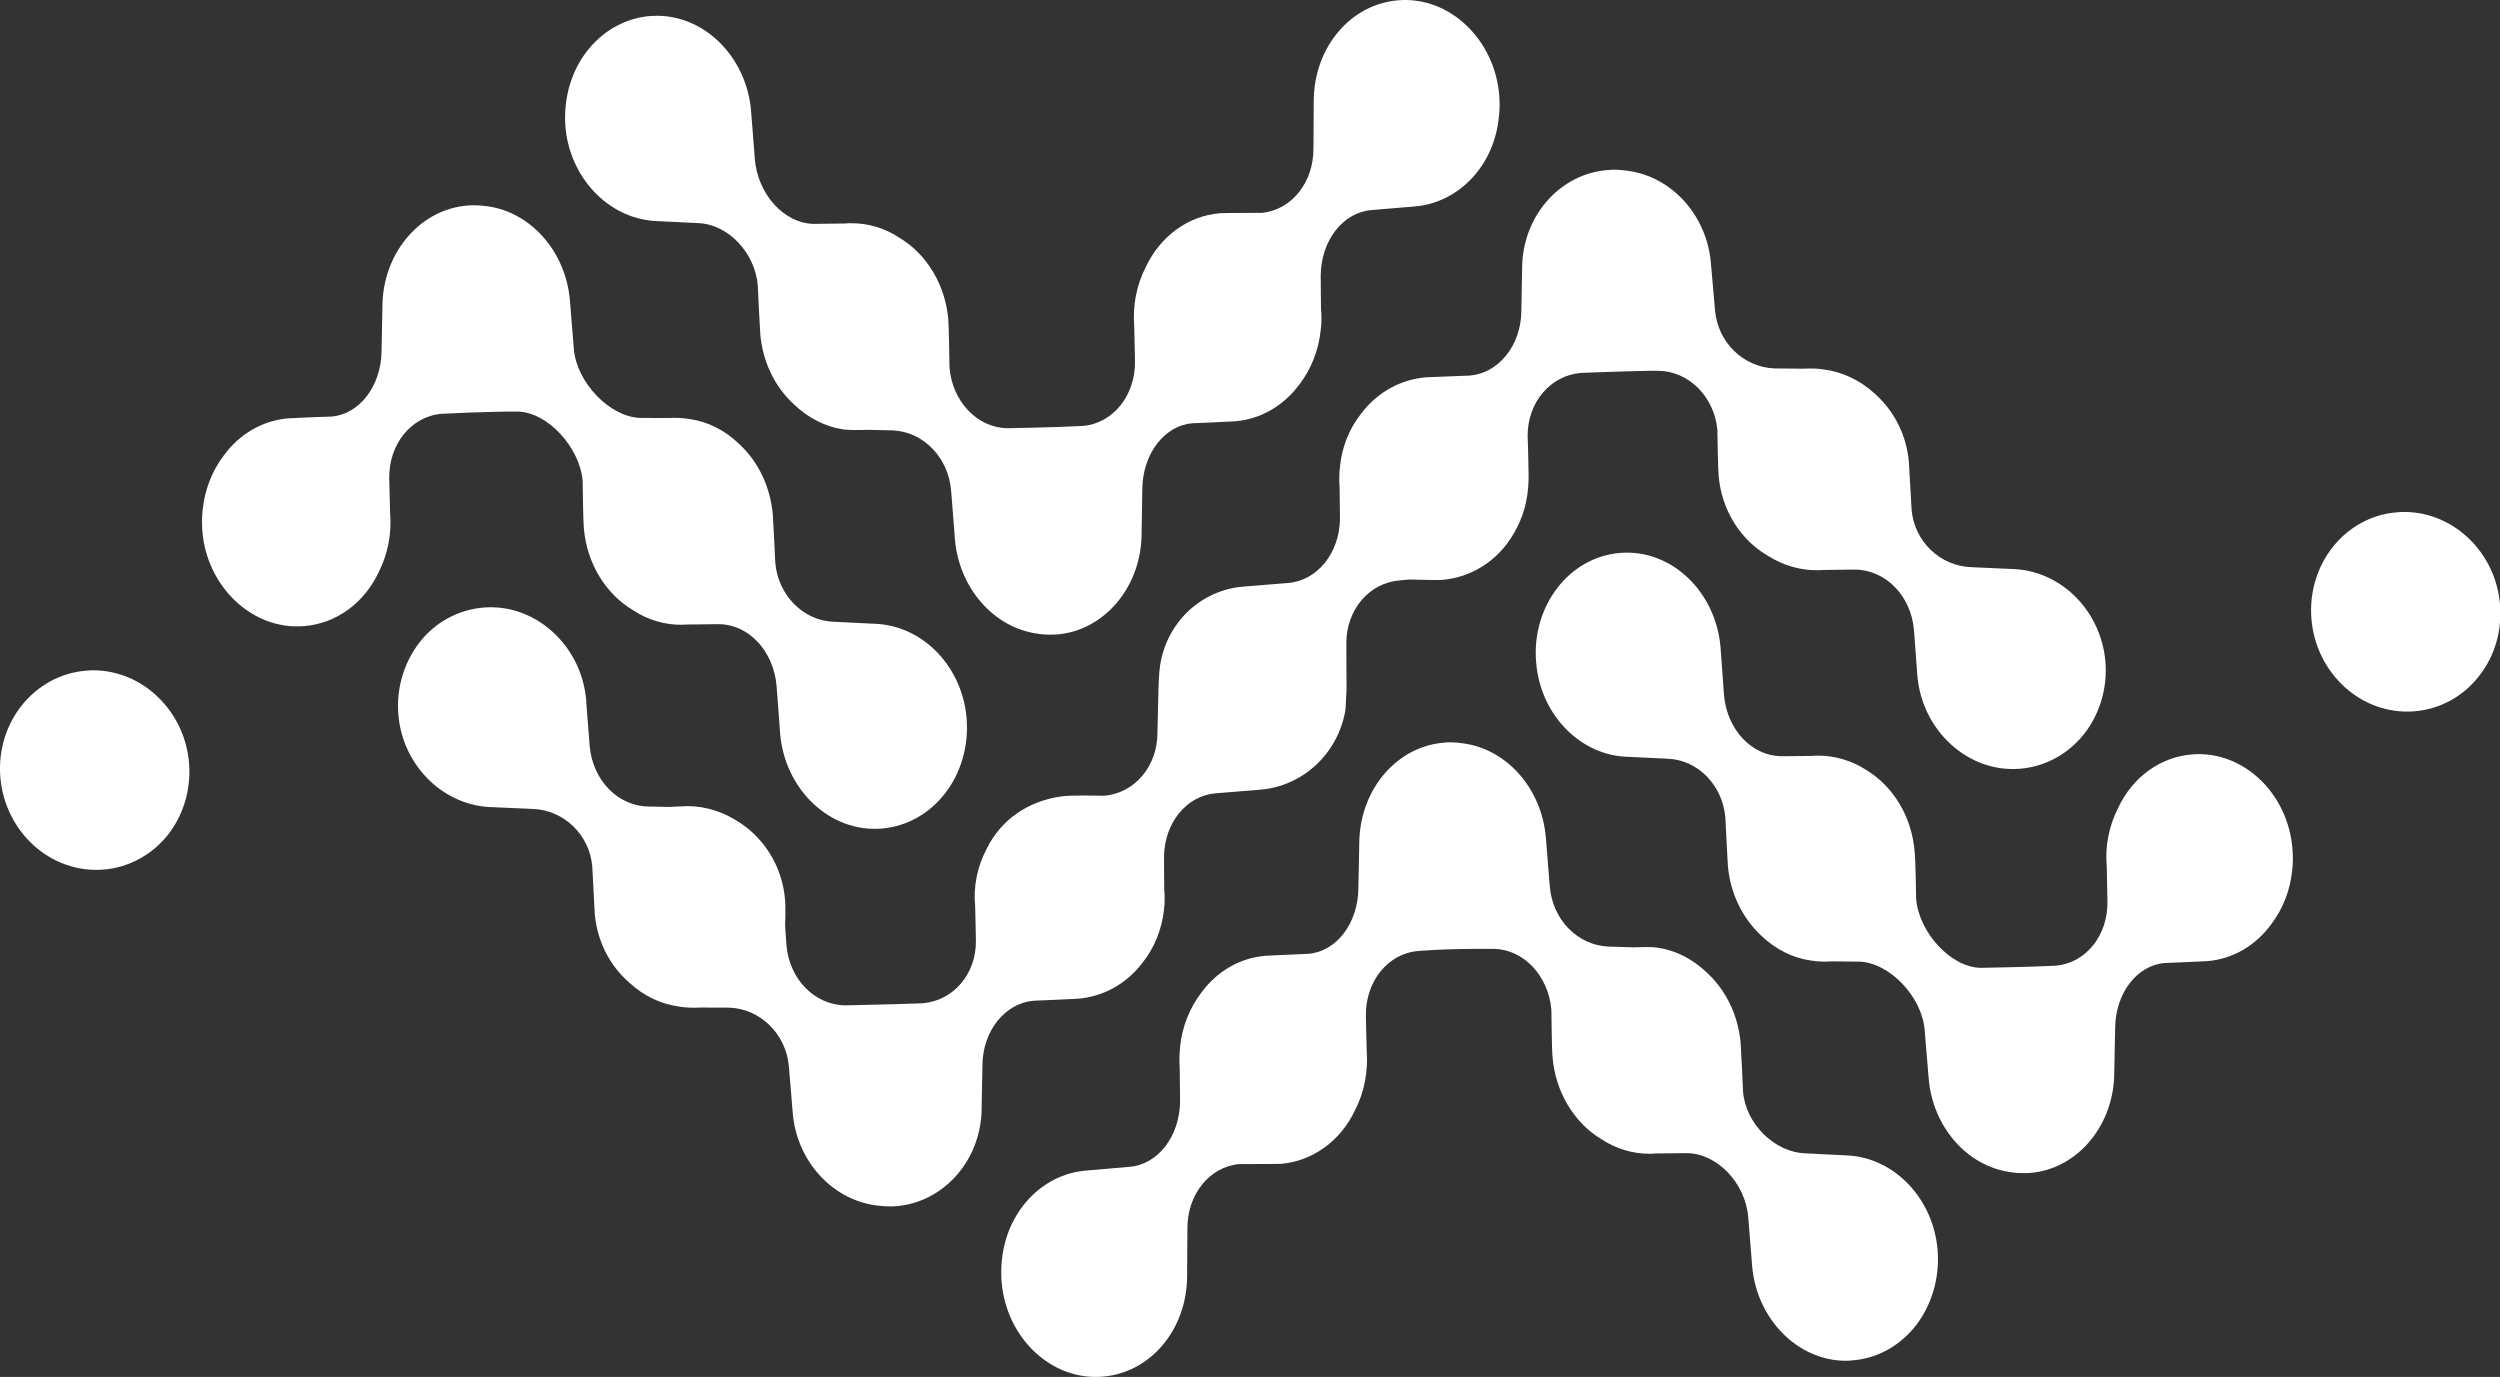 <?xml version="1.0" encoding="utf-8"?>
<!-- Generator: Adobe Illustrator 16.0.0, SVG Export Plug-In . SVG Version: 6.00 Build 0)  -->
<!DOCTYPE svg PUBLIC "-//W3C//DTD SVG 1.1//EN" "http://www.w3.org/Graphics/SVG/1.1/DTD/svg11.dtd">
<svg version="1.1" id="Layer_1" xmlns="http://www.w3.org/2000/svg" xmlns:xlink="http://www.w3.org/1999/xlink" x="0px" y="0px"
	 width="148.755px" height="81.93px" viewBox="0 0 148.755 81.93" enable-background="new 0 0 148.755 81.93" xml:space="preserve">
<rect x="0" y="0" width="148.755" height="81.93" fill="#333333" stroke="none"/>
<g id="wave_2_">
	<path fill="#FFFFFF" d="M98.682,22.063c1.823,0.026,3.33,1.562,3.506,3.524c0,0.235,0.035,2.307,0.076,2.739
		c0.177,2.018,1.283,3.8,2.954,4.759c0.876,0.55,1.865,0.844,2.871,0.844c0.136,0,0.271-0.003,0.382-0.015
		c0.177-0.006,1.883-0.023,1.9-0.023c1.83,0.018,3.33,1.553,3.513,3.577c0,0,0.206,2.7,0.206,2.774
		c0.294,3.242,3.024,5.751,6.102,5.5c1.418-0.117,2.735-0.791,3.688-1.912c1.023-1.209,1.535-2.838,1.395-4.477
		c-0.259-2.936-2.524-5.295-5.331-5.486l-2.635-0.118c-1.877-0.059-3.419-1.55-3.566-3.439c-0.018-0.256-0.135-2.465-0.158-2.783
		c-0.13-1.601-0.859-3.054-2.018-4.092c-0.871-0.797-1.931-1.312-3.048-1.45c-0.389-0.062-0.753-0.07-1.188-0.047
		c-0.359,0-1.707-0.015-1.725-0.015c-1.87-0.062-3.4-1.556-3.559-3.471l-0.248-2.83c-0.252-2.821-2.329-5.113-4.941-5.457
		c-0.406-0.065-0.807-0.085-1.194-0.047c-2.777,0.212-4.966,2.615-5.089,5.607l-0.053,2.821c-0.03,2.026-1.365,3.659-3.054,3.801
		c-0.229,0.009-2.289,0.088-2.601,0.103c-1.535,0.124-2.912,0.895-3.859,2.139c-0.724,0.906-1.159,2-1.277,3.168
		c-0.047,0.42-0.053,0.838-0.023,1.215c0.006,0.173,0.023,1.903,0.023,1.903c-0.023,2.033-1.353,3.674-3.088,3.815L74.018,34.9
		c-2.565,0.197-4.613,2.147-4.995,4.728c-0.059,0.379-0.094,1.259-0.094,1.444L68.87,43.6c0.006,1.979-1.342,3.586-3.159,3.75
		c-0.165,0-0.706-0.015-1.259-0.015c-0.629,0-1.059,0.015-1.318,0.056c-1.982,0.28-3.595,1.409-4.418,3.104
		c-0.559,1.048-0.806,2.242-0.694,3.407c0.012,0.182,0.047,2.053,0.047,2.053c0.029,1.988-1.33,3.589-3.171,3.742
		c-1.471,0.059-4.595,0.123-4.595,0.123c-1.829-0.018-3.336-1.559-3.506-3.57l-0.065-0.895c-0.023-0.212-0.018-0.518,0-0.812
		c0-0.376,0.006-0.729-0.018-0.988c-0.159-2.023-1.294-3.812-2.977-4.78c-1-0.608-2.165-0.886-3.236-0.791l-0.188,0.006
		c-0.153,0.012-0.347,0.018-0.465,0.026l-1.229-0.026c-1.841-0.006-3.342-1.554-3.53-3.577l-0.2-2.554c0-0.07,0-0.138-0.012-0.217
		c-0.277-3.233-3.024-5.736-6.084-5.492c-1.423,0.112-2.741,0.779-3.688,1.897c-1.023,1.224-1.542,2.841-1.4,4.489
		c0.247,2.933,2.542,5.283,5.33,5.48l2.654,0.117c1.871,0.06,3.401,1.551,3.553,3.434l0.112,2.118
		c0.006,0.247,0.018,0.447,0.035,0.683c0.135,1.6,0.871,3.07,2.042,4.089c0.865,0.806,1.9,1.294,3.006,1.441
		c0.389,0.059,0.776,0.082,1.2,0.053c0.359,0,1.741,0.006,1.741,0.006c1.854,0.059,3.389,1.565,3.56,3.472l0.235,2.835
		c0.247,2.812,2.33,5.113,4.954,5.46c0.276,0.035,0.547,0.059,0.8,0.059c0.136,0,0.271,0,0.395-0.012
		c2.771-0.224,4.96-2.624,5.083-5.601l0.053-2.836c0.036-2.023,1.359-3.653,3.06-3.789c0,0,2.307-0.094,2.595-0.117
		c1.53-0.118,2.906-0.883,3.854-2.124c0.724-0.9,1.165-2.006,1.294-3.171c0.047-0.424,0.053-0.848,0.012-1.218
		c0-0.177-0.012-1.918-0.012-1.918c0.012-2.03,1.347-3.66,3.083-3.795l2.624-0.212c2.536-0.194,4.625-2.13,5.078-4.687
		c0.012-0.07,0.023-0.126,0.076-1.276l-0.012-2.754c-0.006-1.991,1.365-3.604,3.194-3.739l0.548-0.05h0.111
		c0.171,0,0.406,0.006,0.653,0.015c0.465,0.009,0.941,0.021,1.188,0.006c1.918-0.156,3.583-1.33,4.459-3.112
		c0.5-0.953,0.736-2.085,0.688-3.386c-0.006-0.756-0.053-2.062-0.053-2.062c-0.012-2.003,1.359-3.613,3.188-3.757
		C94.086,22.187,97.675,22.048,98.682,22.063"/>
	<path fill="#FFFFFF" d="M64.44,25.343c1.777-0.15,3.124-1.803,3.094-3.848c0,0-0.035-1.897-0.047-2.083
		c-0.094-1.233,0.136-2.442,0.683-3.512c0.865-1.845,2.524-3.057,4.418-3.212c0.083-0.003,0.335-0.021,1.959-0.021h0.523
		c1.782-0.167,3.101-1.818,3.083-3.851l0.018-2.868c0.035-3.153,2.2-5.701,5.024-5.93c3.036-0.259,5.742,2.321,6.013,5.651
		c0.035,0.415,0.029,0.833-0.018,1.247c-0.253,2.889-2.359,5.151-5.019,5.369L81.596,12.5c-1.694,0.144-2.994,1.815-3.012,3.907
		c0,0,0.018,1.765,0.018,1.959c0.041,0.403,0.041,0.838-0.018,1.277c-0.118,1.177-0.554,2.297-1.26,3.224
		c-0.953,1.285-2.312,2.071-3.818,2.2c-0.288,0.023-2.318,0.109-2.553,0.118c-1.665,0.135-2.954,1.806-2.983,3.889l-0.047,2.924
		c-0.124,3.062-2.289,5.53-5.03,5.754c-0.129,0.006-0.253,0.012-0.389,0.012c-0.247,0-0.518-0.015-0.788-0.062
		c-2.595-0.359-4.654-2.724-4.895-5.613l-0.229-2.916c-0.165-1.959-1.665-3.495-3.489-3.565l-1.536-0.033
		c-0.194,0.015-0.512,0.012-0.729,0.012c-0.271,0-0.471-0.018-0.641-0.032c-1.083-0.159-2.112-0.683-2.965-1.503
		c-1.147-1.053-1.859-2.551-1.995-4.195c-0.029-0.329-0.135-2.594-0.147-2.868c-0.159-1.933-1.748-3.653-3.565-3.715l-2.6-0.127
		c-2.771-0.197-5.036-2.609-5.284-5.633c-0.124-1.709,0.376-3.409,1.442-4.663c0.929-1.103,2.212-1.782,3.589-1.897
		c0.141-0.009,0.282-0.015,0.423-0.015c2.877,0,5.336,2.492,5.595,5.669c0.006,0.103,0.224,2.848,0.224,2.848
		c0.159,2.077,1.735,3.851,3.524,3.865c0,0,1.659-0.015,1.841-0.023c0.118-0.012,0.253-0.015,0.4-0.015
		c0.982,0,1.965,0.288,2.83,0.859c1.641,0.979,2.747,2.815,2.918,4.895c0.035,0.465,0.064,2.574,0.07,2.821
		c0.153,2.018,1.642,3.592,3.442,3.622C59.939,25.479,62.798,25.434,64.44,25.343"/>
	<path fill="#FFFFFF" d="M30.787,24.49c1.782,0.018,3.712,2.115,3.883,4.127c0,0.25,0.029,2.365,0.07,2.815
		c0.177,2.071,1.277,3.9,2.948,4.889c0.847,0.559,1.841,0.854,2.824,0.854c0.147,0,0.283-0.006,0.4-0.015
		c0.183-0.006,1.865-0.021,1.865-0.021c1.788,0.021,3.248,1.597,3.43,3.666c0,0,0.206,2.665,0.212,2.848
		c0.282,3.327,2.965,5.903,6.048,5.647c3.071-0.256,5.319-3.18,5.048-6.548c-0.241-3.021-2.506-5.434-5.29-5.627l-2.612-0.129
		c-1.83-0.059-3.324-1.595-3.483-3.527c-0.012-0.262-0.118-2.533-0.147-2.859c-0.147-1.629-0.847-3.124-1.994-4.186
		c-0.854-0.83-1.895-1.348-2.989-1.495c-0.4-0.062-0.853-0.085-1.188-0.056h-0.147c-0.459,0-1.56-0.006-1.589-0.006
		c-1.818-0.073-3.759-2.118-3.93-4.086l-0.235-2.897c-0.235-2.892-2.312-5.263-4.925-5.613c-0.253-0.035-0.518-0.056-0.765-0.056
		c-0.135,0-0.271,0-0.418,0.015c-2.741,0.227-4.912,2.688-5.042,5.742l-0.059,2.918c-0.018,2.083-1.318,3.753-2.965,3.895
		c-0.235,0.003-2.259,0.082-2.571,0.106c-1.524,0.124-2.907,0.917-3.848,2.209c-0.712,0.933-1.142,2.065-1.26,3.245
		c-0.047,0.406-0.047,0.827-0.018,1.262c0.277,3.336,2.995,5.898,6.048,5.648c1.912-0.15,3.571-1.362,4.442-3.204
		c0.542-1.068,0.783-2.286,0.683-3.495c0-0.183-0.053-2.095-0.053-2.095c-0.029-2.041,1.317-3.691,3.112-3.839
		C26.274,24.622,28.934,24.481,30.787,24.49"/>
	<path fill="#FFFFFF" d="M88.873,56.46c1.789,0.023,3.266,1.601,3.437,3.625c0.006,0.229,0.023,2.353,0.07,2.823
		c0.171,2.06,1.282,3.907,2.919,4.884c0.858,0.564,1.847,0.858,2.829,0.858c0.136,0,0.276,0,0.389-0.018
		c0.194-0.006,1.854-0.018,1.854-0.018c1.788,0.018,3.482,1.747,3.653,3.824c0,0,0.218,2.748,0.229,2.859
		c0.253,3.177,2.712,5.672,5.583,5.672c0.142,0,0.289-0.012,0.43-0.029c1.377-0.112,2.653-0.789,3.595-1.9
		c1.042-1.247,1.571-2.942,1.43-4.66c-0.247-3.012-2.507-5.437-5.277-5.624l-2.606-0.13c-1.818-0.07-3.542-1.753-3.695-3.683
		c-0.006-0.265-0.117-2.542-0.141-2.871c-0.141-1.636-0.854-3.13-1.994-4.184c-0.859-0.829-1.889-1.353-2.966-1.5
		c-0.159-0.029-0.37-0.035-0.642-0.035c-0.205,0-0.535,0.006-0.729,0.018l-1.536-0.047c-1.829-0.076-3.324-1.595-3.489-3.571
		l-0.234-2.906c-0.236-2.895-2.301-5.254-4.89-5.61c-0.276-0.047-0.535-0.067-0.788-0.067c-0.136,0-0.265,0.009-0.389,0.021
		c-2.753,0.221-4.906,2.683-5.03,5.751l-0.059,2.912c-0.018,2.089-1.306,3.766-2.978,3.901c-0.223,0.012-2.259,0.094-2.547,0.117
		c-1.518,0.124-2.877,0.906-3.824,2.2c-0.7,0.918-1.142,2.036-1.259,3.213c-0.041,0.435-0.053,0.882-0.023,1.282
		c0.006,0.188,0.023,1.965,0.023,1.965c-0.023,2.083-1.318,3.76-3.006,3.896l-2.583,0.224c-2.653,0.211-4.76,2.482-5.019,5.377
		c-0.041,0.4-0.047,0.823-0.012,1.241c0.271,3.336,2.971,5.901,6.013,5.643c2.824-0.224,4.989-2.771,5.024-5.925l0.018-2.865
		c-0.018-2.035,1.301-3.694,3.083-3.859h0.524c1.624,0,1.882-0.012,1.954-0.012c1.9-0.159,3.57-1.377,4.424-3.213
		c0.547-1.07,0.776-2.294,0.683-3.518c-0.012-0.188-0.047-2.083-0.047-2.083c-0.029-2.036,1.306-3.7,3.095-3.848
		C84.367,56.59,85.826,56.437,88.873,56.46"/>
	<path fill="#FFFFFF" d="M122.32,57.46c1.783-0.152,3.113-1.794,3.077-3.824c0,0-0.035-1.899-0.041-2.082
		c-0.111-1.209,0.136-2.418,0.677-3.483c0.865-1.835,2.5-3.026,4.4-3.183c3.019-0.247,5.713,2.304,5.972,5.619
		c0.036,0.435,0.036,0.853-0.012,1.247c-0.111,1.188-0.547,2.317-1.247,3.235c-0.941,1.289-2.301,2.077-3.801,2.2
		c-0.306,0.024-2.312,0.101-2.541,0.112c-1.654,0.135-2.931,1.794-2.948,3.871l-0.059,2.9c-0.124,3.042-2.271,5.495-4.989,5.719
		c-0.141,0.012-0.271,0.012-0.406,0.012c-0.253,0-0.518-0.012-0.771-0.059c-2.583-0.348-4.636-2.7-4.871-5.577l-0.241-2.896
		c-0.159-1.953-2.077-3.988-3.883-4.053c-0.018,0-1.112-0.012-1.565-0.012h-0.159c-0.323,0.029-0.765,0.012-1.17-0.054
		c-1.083-0.152-2.106-0.671-2.954-1.488c-1.13-1.059-1.847-2.548-1.977-4.171c-0.023-0.318-0.136-2.58-0.147-2.833
		c-0.158-1.933-1.635-3.454-3.447-3.516l-2.595-0.124c-2.747-0.202-4.983-2.609-5.219-5.609c-0.282-3.339,1.959-6.266,4.989-6.51
		c3.048-0.256,5.707,2.306,5.983,5.616c0.012,0.185,0.206,2.833,0.206,2.833c0.176,2.06,1.647,3.627,3.406,3.645
		c0,0,1.659-0.006,1.848-0.018c0.117-0.015,0.247-0.015,0.377-0.015c0.982,0,1.971,0.301,2.823,0.845
		c1.636,0.991,2.73,2.812,2.889,4.874c0.054,0.441,0.089,2.565,0.089,2.801c0.17,2.012,2.07,4.083,3.848,4.106
		C117.861,57.59,121.097,57.531,122.32,57.46"/>
	<path fill="#FFFFFF" d="M0.022,46.265c0.276,3.229,2.983,5.719,6.125,5.478c1.506-0.118,2.877-0.859,3.854-2.08
		c0.93-1.197,1.376-2.718,1.247-4.274c-0.259-3.086-2.765-5.504-5.695-5.504c-0.141,0-0.294,0.006-0.417,0.021
		C2.035,40.148-0.254,42.999,0.022,46.265"/>
	<path fill="#FFFFFF" d="M137.535,36.842c0.276,3.233,2.977,5.724,6.113,5.483c1.529-0.123,2.895-0.868,3.848-2.083
		c0.953-1.2,1.389-2.715,1.259-4.28c-0.253-3.085-2.759-5.498-5.689-5.498c-0.142,0-0.282,0-0.43,0.018
		C139.541,30.721,137.265,33.574,137.535,36.842"/>
</g>
</svg>

